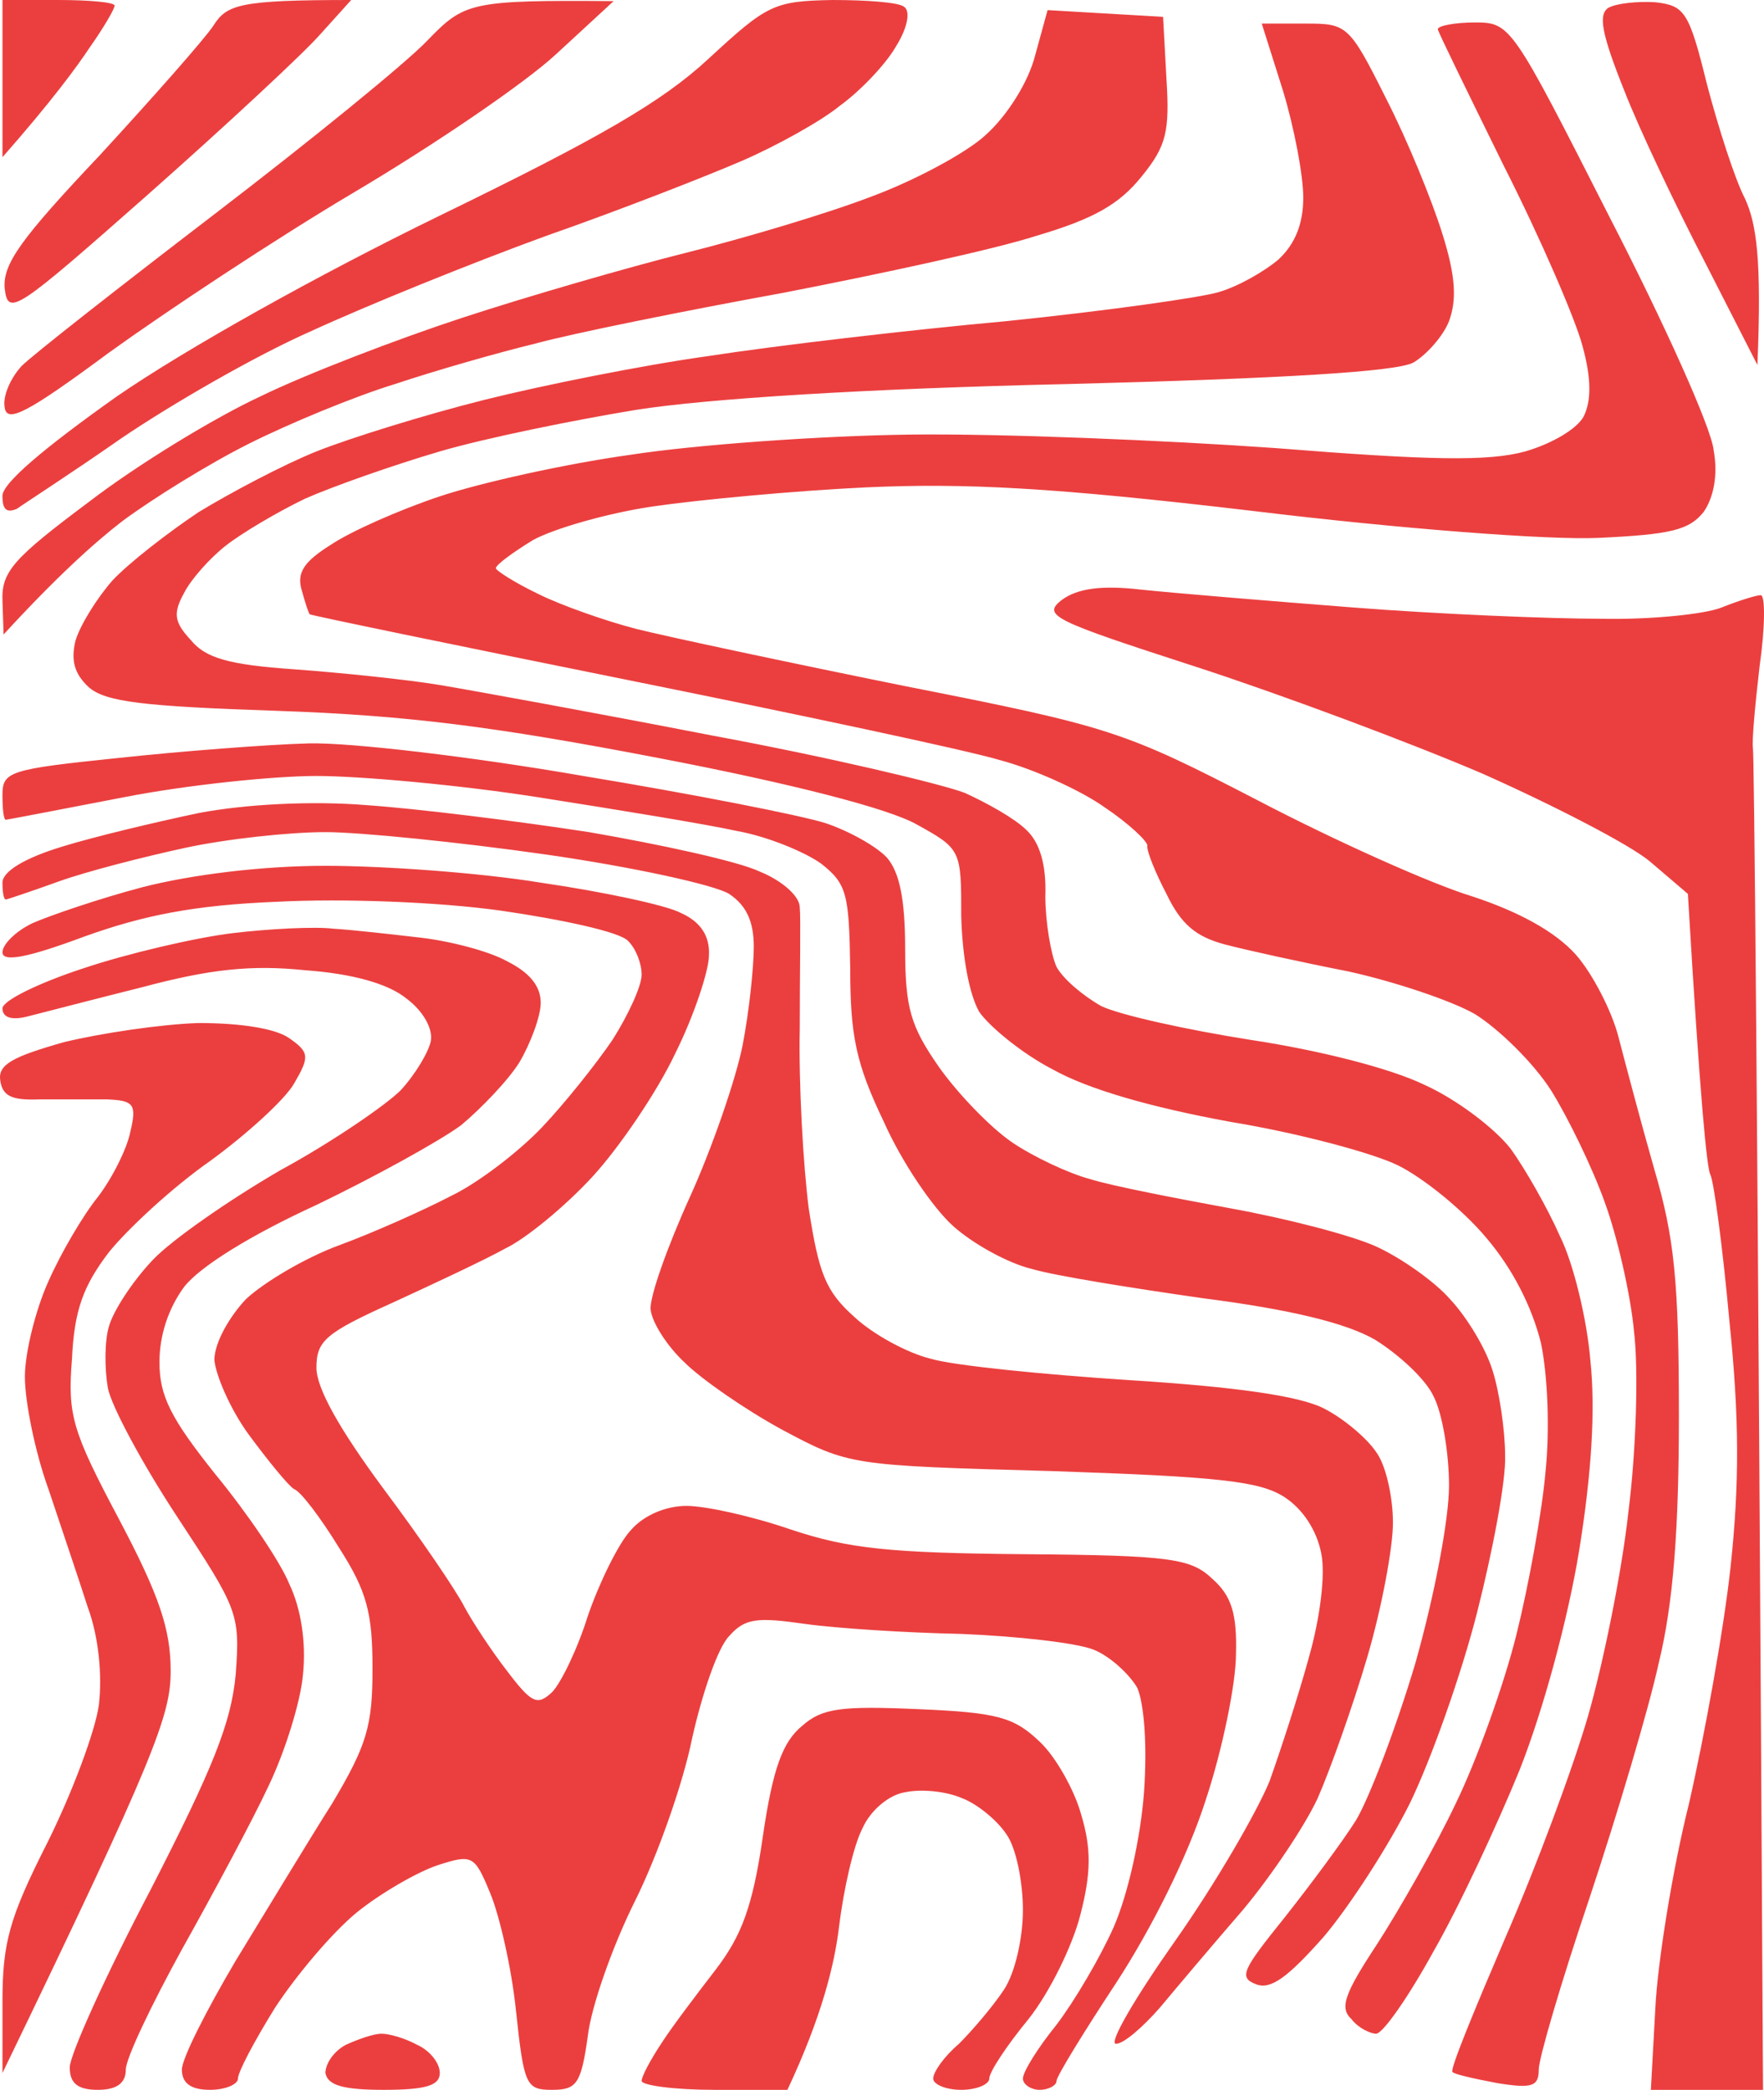 <svg width="157" height="186" viewBox="0 0 157 186" fill="none" xmlns="http://www.w3.org/2000/svg">
<path fill-rule="evenodd" clip-rule="evenodd" d="M74.074 0C77.068 0 79.963 0.2 80.462 0.6C81.061 0.999 80.761 2.499 79.763 4.098C78.865 5.697 76.569 8.096 74.773 9.395C73.076 10.794 69.084 12.993 66.09 14.292C63.096 15.592 55.211 18.69 48.624 20.989C42.037 23.387 32.655 27.185 27.665 29.484C22.675 31.683 15.09 36.081 10.698 39.079C6.407 42.077 2.215 44.776 1.517 45.276C0.618 45.675 0.219 45.376 0.219 44.176C0.119 43.077 3.912 39.879 10.399 35.281C16.487 31.083 28.264 24.487 39.143 19.19C53.315 12.293 58.904 9.095 63.096 5.197C68.285 0.4 68.884 0.1 74.074 0V0ZM31.258 0L28.464 3.098C26.967 4.797 20.08 11.194 13.194 17.291C1.417 27.685 0.718 28.185 0.419 25.686C0.219 23.487 1.916 21.189 8.902 13.793C13.593 8.695 18.184 3.498 18.982 2.299C20.18 0.4 21.278 0 31.258 0V0ZM54.612 0.1L49.522 4.797C46.728 7.396 38.644 12.893 31.558 17.091C24.471 21.289 14.691 27.785 9.7 31.383C2.415 36.78 0.618 37.68 0.419 36.281C0.219 35.281 0.918 33.682 1.916 32.583C2.914 31.583 10.698 25.486 19.182 18.99C27.665 12.493 36.149 5.597 38.045 3.598C41.338 0.2 41.837 0 54.612 0.1V0.1ZM0.219 0H5.209C7.904 0 10.2 0.2 10.2 0.5C10.2 0.8 9.201 2.499 8.004 4.198C6.806 5.997 4.61 8.995 0.219 13.992V0ZM147.33 0.2C149.925 0.5 150.325 0.999 151.921 7.496C152.919 11.294 154.417 15.991 155.315 17.691C156.313 19.889 156.812 22.988 156.413 32.483L151.822 23.487C149.227 18.49 145.933 11.594 144.536 7.996C142.54 2.998 142.24 1.299 143.139 0.7C143.837 0.3 145.734 0.1 147.33 0.2V0.2ZM93.237 0.9L103.516 1.499L103.816 6.996C104.115 11.694 103.816 12.993 101.62 15.692C99.624 18.19 97.329 19.489 92.239 20.989C88.546 22.188 78.366 24.387 69.583 26.086C60.8 27.685 50.92 29.684 47.626 30.584C44.333 31.383 38.743 32.982 35.151 34.182C31.558 35.281 25.769 37.68 22.176 39.479C18.583 41.278 13.593 44.376 10.898 46.375C8.303 48.374 4.91 51.472 0.319 56.47L0.219 53.471C0.119 50.873 1.217 49.673 7.904 44.676C12.196 41.378 19.082 37.18 23.174 35.281C27.266 33.282 35.35 30.184 41.139 28.285C46.927 26.386 55.91 23.787 61.1 22.488C66.289 21.189 73.675 18.99 77.567 17.491C81.36 16.091 86.051 13.593 87.747 11.994C89.644 10.294 91.54 7.296 92.139 4.897L93.237 0.9ZM131.262 1.999C134.456 1.999 134.555 2.199 143.238 19.29C148.129 28.785 152.321 38.08 152.52 40.078C152.919 42.277 152.52 44.276 151.622 45.575C150.325 47.175 148.728 47.574 142.24 47.874C137.849 48.074 124.675 47.075 111.501 45.475C93.736 43.377 85.951 42.977 77.068 43.377C70.781 43.676 62.197 44.476 58.105 45.076C54.014 45.675 49.223 47.075 47.426 48.074C45.63 49.174 44.133 50.273 44.133 50.573C44.133 50.773 45.83 51.872 47.925 52.872C49.922 53.871 53.914 55.27 56.608 55.97C59.403 56.669 70.182 58.968 80.561 61.067C98.826 64.665 100.023 65.065 112 71.262C118.886 74.86 127.37 78.658 130.963 79.757C135.254 81.156 138.448 82.955 140.244 84.954C141.741 86.653 143.438 89.952 144.037 92.25C144.636 94.549 146.033 99.846 147.231 104.044C149.027 110.141 149.426 114.039 149.426 126.032C149.426 136.127 148.927 142.723 147.63 148.02C146.732 152.118 143.937 161.513 141.442 169.009C138.947 176.405 136.951 183.201 136.951 184.201C136.951 185.7 136.352 185.9 133.258 185.4C131.162 185.001 129.366 184.601 129.266 184.401C129.066 184.101 131.262 178.804 133.957 172.507C136.751 166.111 140.045 157.215 141.342 152.718C142.64 148.22 144.336 140.025 144.935 134.528C145.634 129.031 145.833 121.834 145.434 118.536C145.135 115.238 143.937 110.041 142.839 107.042C141.741 103.944 139.546 99.447 138.049 97.048C136.452 94.549 133.358 91.551 131.262 90.251C129.166 89.052 124.076 87.353 119.984 86.454C115.892 85.654 110.902 84.555 109.006 84.055C106.411 83.355 105.113 82.256 103.816 79.557C102.818 77.658 102.019 75.659 102.119 75.26C102.119 74.86 100.422 73.261 98.327 71.861C96.231 70.362 92.039 68.463 89.045 67.664C86.051 66.764 70.98 63.566 55.61 60.468C40.24 57.369 27.665 54.771 27.565 54.671C27.466 54.571 27.166 53.671 26.867 52.572C26.368 50.973 27.066 49.973 29.462 48.474C31.258 47.275 35.55 45.376 39.143 44.176C42.736 42.977 50.321 41.278 56.109 40.478C61.898 39.579 73.076 38.779 81.06 38.679C89.045 38.579 103.616 39.179 113.497 39.879C127.27 40.978 132.46 41.078 135.753 40.178C138.148 39.479 140.344 38.179 140.943 37.08C141.642 35.681 141.642 33.682 140.843 30.783C140.244 28.485 137.15 21.289 133.857 14.792C130.663 8.296 127.968 2.799 127.968 2.599C127.968 2.299 129.465 1.999 131.262 1.999V1.999ZM101.52 52.472C104.315 52.772 112.798 53.471 120.483 54.071C128.168 54.671 138.049 55.07 142.44 55.07C146.831 55.17 151.722 54.671 153.219 54.071C154.716 53.471 156.313 52.971 156.712 52.971C157.111 52.971 157.111 55.77 156.612 59.268C156.213 62.666 155.914 65.965 156.013 66.564C156.113 67.064 156.413 94.149 156.912 186H146.931L147.33 178.704C147.53 174.706 148.827 166.51 150.325 160.514C151.722 154.417 153.418 145.022 154.017 139.525C154.816 132.129 154.816 126.232 153.917 117.537C153.319 110.94 152.52 105.044 152.221 104.544C151.921 103.944 151.323 98.147 150.225 79.557L146.831 76.659C145.035 75.16 138.248 71.662 131.961 68.863C125.673 66.164 114.195 61.867 106.511 59.368C93.536 55.17 92.737 54.771 94.534 53.371C95.931 52.372 98.027 52.072 101.52 52.472V52.472ZM27.466 66.164C31.158 66.064 42.137 67.364 51.918 69.063C61.599 70.662 71.28 72.561 73.475 73.261C75.571 73.96 78.066 75.359 78.965 76.359C80.062 77.658 80.561 80.057 80.561 84.455C80.561 89.752 81.06 91.351 83.556 94.949C85.252 97.348 88.147 100.346 90.043 101.645C91.939 102.945 95.133 104.444 97.029 104.944C98.925 105.543 104.614 106.643 109.505 107.542C114.495 108.442 120.283 109.941 122.479 110.94C124.675 111.94 127.669 114.039 129.066 115.638C130.563 117.237 132.26 120.035 132.859 122.034C133.458 123.933 133.957 127.332 133.957 129.53C134.056 131.729 132.859 138.026 131.462 143.523C130.064 149.02 127.37 156.616 125.473 160.514C123.577 164.312 120.084 169.709 117.788 172.407C114.595 176.005 113.098 177.105 111.8 176.605C110.203 176.005 110.602 175.306 114.295 170.708C116.591 167.81 119.485 163.912 120.683 162.013C121.88 160.014 124.276 153.717 125.972 148.02C127.669 142.024 128.966 135.227 128.966 132.229C128.966 129.33 128.368 125.732 127.569 124.233C126.871 122.734 124.475 120.535 122.379 119.236C119.784 117.737 114.794 116.537 107.01 115.538C100.722 114.638 93.835 113.539 91.839 112.939C89.743 112.44 86.65 110.74 84.853 109.141C83.056 107.542 80.262 103.444 78.665 99.846C76.17 94.649 75.671 92.15 75.671 86.154C75.571 79.557 75.372 78.658 73.076 76.859C71.679 75.859 68.385 74.46 65.591 73.96C62.896 73.361 54.912 72.061 47.925 70.962C40.939 69.862 32.057 69.063 28.164 69.063C24.372 69.063 16.587 69.862 10.998 70.962C5.309 72.061 0.618 72.961 0.518 72.961C0.319 72.961 0.219 71.961 0.219 70.762C0.219 68.663 0.818 68.463 10.499 67.464C16.088 66.864 23.773 66.264 27.466 66.164V66.164ZM32.655 71.662C37.047 71.961 45.929 73.061 52.417 74.06C58.804 75.16 65.691 76.659 67.587 77.558C69.583 78.358 71.18 79.757 71.18 80.757C71.28 81.756 71.18 86.553 71.18 91.551C71.08 96.448 71.479 103.644 71.978 107.542C72.876 113.339 73.475 114.938 76.07 117.237C77.667 118.736 80.761 120.435 82.857 120.935C84.853 121.535 92.837 122.334 100.522 122.834C110.004 123.434 115.593 124.233 117.788 125.333C119.585 126.232 121.681 128.031 122.479 129.231C123.377 130.43 123.976 133.328 123.976 135.527C123.976 137.726 122.978 143.123 121.681 147.521C120.383 151.918 118.387 157.515 117.289 160.014C116.192 162.413 113.197 166.91 110.602 170.009C108.008 173.007 104.714 176.905 103.217 178.704C101.72 180.403 100.023 181.902 99.325 181.902C98.626 181.902 101.021 177.804 104.614 172.707C108.207 167.61 111.9 161.213 112.998 158.515C113.996 155.716 115.593 150.819 116.491 147.521C117.489 144.023 117.988 140.125 117.589 138.226C117.19 136.227 115.992 134.328 114.295 133.228C112.1 131.829 108.507 131.429 93.636 130.93C75.671 130.43 75.571 130.43 69.583 127.232C66.289 125.433 62.397 122.734 60.9 121.235C59.303 119.736 58.006 117.637 57.906 116.537C57.806 115.438 59.403 110.94 61.399 106.543C63.395 102.145 65.491 96.048 66.09 93.05C66.689 89.952 67.088 86.054 67.088 84.255C67.088 81.956 66.389 80.557 64.892 79.557C63.595 78.758 56.309 77.159 48.624 76.059C40.939 74.96 32.057 74.06 28.963 74.06C25.769 74.06 20.18 74.66 16.487 75.459C12.794 76.259 7.704 77.558 5.209 78.458C2.714 79.357 0.618 80.057 0.518 80.057C0.319 80.057 0.219 79.357 0.219 78.558C0.219 77.558 2.215 76.359 5.509 75.359C8.403 74.46 13.892 73.161 17.685 72.361C21.877 71.561 27.865 71.262 32.655 71.662V71.662ZM28.963 77.059C34.053 77.059 42.636 77.658 48.125 78.558C53.614 79.357 59.303 80.557 60.601 81.256C62.397 82.056 63.196 83.355 63.096 85.054C63.096 86.354 61.798 90.351 60.102 93.75C58.505 97.148 55.111 102.145 52.716 104.744C50.321 107.342 46.828 110.241 44.931 111.14C43.135 112.14 38.644 114.239 34.951 115.938C28.963 118.636 28.164 119.336 28.164 121.735C28.164 123.534 30.16 127.132 34.153 132.529C37.446 136.926 40.64 141.624 41.338 143.023C42.037 144.322 43.734 146.921 45.131 148.72C47.327 151.618 47.826 151.818 49.123 150.619C49.922 149.819 51.419 146.721 52.317 143.823C53.315 140.924 55.012 137.426 56.109 136.227C57.307 134.828 59.303 134.028 61.1 134.028C62.796 134.028 66.888 134.927 70.381 136.127C75.471 137.826 79.164 138.226 91.24 138.326C104.315 138.426 106.011 138.725 107.908 140.524C109.604 142.024 110.103 143.623 110.004 147.221C110.004 149.819 108.806 155.716 107.309 160.214C105.712 165.211 102.518 171.608 99.325 176.505C96.43 180.903 94.035 184.801 94.035 185.2C94.035 185.6 93.336 186 92.538 186C91.74 186 91.041 185.5 91.041 185.001C91.041 184.401 92.338 182.302 94.035 180.203C95.632 178.104 97.927 174.206 99.125 171.508C100.422 168.509 101.52 163.512 101.82 159.514C102.119 155.217 101.82 151.618 101.221 150.219C100.522 149.02 98.826 147.421 97.329 146.821C95.832 146.221 90.542 145.622 85.552 145.422C80.661 145.322 74.374 144.922 71.579 144.522C67.387 143.923 66.289 144.023 64.892 145.622C63.894 146.621 62.497 150.719 61.599 154.717C60.8 158.715 58.505 165.211 56.509 169.209C54.513 173.207 52.616 178.604 52.317 181.203C51.718 185.5 51.319 186 49.123 186C46.828 186 46.628 185.6 45.929 179.004C45.53 175.106 44.432 170.408 43.634 168.509C42.237 165.111 42.037 165.011 38.943 166.011C37.147 166.61 33.853 168.509 31.757 170.208C29.561 172.008 26.368 175.805 24.471 178.704C22.675 181.602 21.178 184.401 21.178 185.001C21.178 185.5 20.08 186 18.683 186C16.986 186 16.188 185.4 16.188 184.201C16.188 183.201 18.383 178.904 20.978 174.506C23.673 170.109 27.466 163.812 29.561 160.514C32.655 155.316 33.154 153.617 33.154 148.52C33.154 143.523 32.655 141.624 30.16 137.726C28.564 135.127 26.767 132.729 26.168 132.529C25.669 132.229 23.873 130.03 22.176 127.731C20.479 125.433 19.182 122.334 19.082 121.035C19.082 119.536 20.38 117.237 21.877 115.638C23.473 114.139 27.166 111.94 30.16 110.84C33.154 109.741 37.646 107.742 40.141 106.443C42.636 105.243 46.229 102.445 48.225 100.346C50.221 98.247 53.016 94.749 54.513 92.55C55.91 90.351 57.107 87.753 57.107 86.753C57.107 85.754 56.608 84.455 55.91 83.755C55.211 82.955 50.121 81.856 44.632 81.056C38.943 80.257 30.46 79.957 24.671 80.257C17.286 80.557 12.794 81.456 7.505 83.355C2.415 85.254 0.219 85.654 0.219 84.754C0.219 84.055 1.417 82.855 2.914 82.156C4.511 81.456 8.902 79.957 12.695 78.957C16.986 77.858 23.274 77.059 28.963 77.059V77.059ZM29.661 82.656C31.358 82.755 34.851 83.155 37.446 83.455C40.041 83.755 43.534 84.654 45.131 85.554C47.127 86.553 48.125 87.753 48.125 89.252C48.125 90.451 47.227 92.85 46.229 94.549C45.231 96.148 42.835 98.647 41.039 100.146C39.143 101.545 33.354 104.744 28.164 107.242C22.276 109.941 17.785 112.739 16.387 114.538C14.99 116.437 14.192 118.836 14.192 121.235C14.192 124.233 15.19 126.232 19.182 131.229C21.976 134.628 24.971 139.025 25.769 141.024C26.767 143.123 27.266 146.121 26.967 149.02C26.767 151.419 25.37 155.916 23.873 159.015C22.475 162.013 18.982 168.509 16.188 173.507C13.493 178.404 11.197 183.201 11.197 184.201C11.197 185.4 10.399 186 8.702 186C6.906 186 6.207 185.4 6.207 184.001C6.207 182.902 9.401 175.805 13.393 168.21C18.982 157.315 20.579 153.318 20.978 149.02C21.378 143.623 21.178 143.223 15.789 135.027C12.695 130.33 9.9 125.133 9.601 123.534C9.301 121.834 9.301 119.336 9.7 118.037C10.1 116.637 11.796 114.039 13.593 112.14C15.29 110.341 20.479 106.743 24.971 104.144C29.561 101.645 34.352 98.347 35.65 97.048C36.947 95.649 38.145 93.65 38.344 92.65C38.544 91.551 37.646 89.952 36.149 88.852C34.552 87.553 31.358 86.653 27.166 86.354C22.376 85.854 18.683 86.254 12.695 87.853C8.303 88.952 3.712 90.151 2.515 90.451C1.018 90.851 0.219 90.551 0.219 89.752C0.219 89.052 3.513 87.453 7.505 86.154C11.397 84.854 17.385 83.455 20.679 83.055C23.973 82.656 28.064 82.456 29.661 82.656V82.656ZM17.685 91.051C21.477 91.051 24.471 91.551 25.669 92.35C27.565 93.65 27.565 94.049 26.168 96.448C25.37 97.847 21.976 100.946 18.683 103.344C15.389 105.643 11.397 109.341 9.7 111.44C7.405 114.438 6.607 116.637 6.407 120.935C6.008 125.932 6.407 127.332 10.599 135.227C14.192 142.024 15.19 145.022 15.19 148.72C15.19 152.618 13.892 156.216 0.219 184.501V178.204C0.219 172.907 0.818 170.708 4.211 164.012C6.407 159.614 8.503 154.017 8.802 151.718C9.102 149.12 8.802 145.722 7.804 143.023C7.006 140.524 5.409 135.827 4.311 132.529C3.113 129.231 2.215 124.733 2.215 122.534C2.215 120.335 3.213 116.437 4.311 114.039C5.409 111.54 7.405 108.142 8.702 106.543C10 104.844 11.297 102.245 11.597 100.746C12.196 98.247 11.896 97.947 9.501 97.847C8.004 97.847 5.309 97.847 3.513 97.847C1.018 97.947 0.219 97.547 0.019 96.148C-0.18 94.749 1.117 94.049 5.708 92.75C9.002 91.951 14.391 91.151 17.685 91.051ZM81.759 152.118C88.745 152.418 90.242 152.818 92.538 155.017C93.935 156.316 95.632 159.314 96.231 161.513C97.129 164.512 97.129 166.71 96.131 170.508C95.432 173.207 93.436 177.305 91.54 179.703C89.644 182.002 88.047 184.401 88.047 185.001C88.047 185.5 86.949 186 85.552 186C84.154 186 83.056 185.5 83.056 185.001C83.056 184.401 84.055 183.002 85.352 181.902C86.55 180.703 88.346 178.604 89.344 177.105C90.342 175.606 91.041 172.507 91.041 170.009C91.041 167.51 90.442 164.412 89.544 163.212C88.745 162.013 86.949 160.514 85.552 160.014C84.154 159.414 81.959 159.214 80.561 159.514C79.164 159.714 77.468 161.113 76.769 162.713C75.97 164.212 75.072 168.21 74.673 171.508C74.274 174.806 73.176 179.404 70.082 186H63.595C60.002 186 57.107 185.6 57.107 185.2C57.107 184.801 57.906 183.301 58.904 181.802C59.802 180.403 61.998 177.505 63.694 175.306C65.99 172.307 66.988 169.709 67.886 163.512C68.784 157.315 69.683 155.017 71.379 153.617C73.176 152.018 74.873 151.818 81.759 152.118V152.118ZM33.953 181.003C34.651 181.003 36.049 181.402 37.147 182.002C38.245 182.502 39.143 183.601 39.143 184.501C39.143 185.6 37.945 186 34.153 186C30.559 186 29.162 185.6 28.963 184.501C28.963 183.701 29.661 182.602 30.759 182.002C31.857 181.502 33.254 181.003 33.953 181.003V181.003ZM112.299 2.099H116.192C119.884 2.099 120.084 2.199 123.377 8.795C125.274 12.493 127.469 17.89 128.368 20.789C129.565 24.587 129.665 26.686 128.966 28.585C128.467 29.884 126.97 31.583 125.773 32.283C124.176 33.082 114.395 33.682 95.033 34.182C77.168 34.581 62.896 35.481 56.608 36.48C51.119 37.38 43.235 38.979 39.143 40.178C35.051 41.378 29.661 43.277 27.166 44.376C24.671 45.575 21.477 47.474 20.08 48.574C18.683 49.673 16.986 51.572 16.387 52.772C15.389 54.571 15.489 55.37 16.986 56.969C18.284 58.569 20.38 59.168 26.168 59.568C30.26 59.868 36.149 60.468 39.143 60.967C42.137 61.467 53.115 63.466 63.395 65.465C73.675 67.364 83.755 69.763 85.851 70.562C87.847 71.462 90.342 72.861 91.34 73.86C92.538 74.96 93.137 76.959 93.037 79.757C93.037 82.056 93.536 84.954 94.035 86.054C94.634 87.153 96.43 88.652 98.027 89.552C99.724 90.351 105.612 91.651 111.301 92.55C117.289 93.45 123.677 95.049 126.771 96.548C129.665 97.847 133.058 100.446 134.456 102.245C135.753 104.044 137.749 107.542 138.847 110.041C140.045 112.44 141.242 117.437 141.542 121.035C142.008 125.366 141.675 131.03 140.544 138.026C139.546 144.123 137.35 152.218 135.254 157.515C133.258 162.413 129.865 169.709 127.569 173.707C125.374 177.704 123.078 181.003 122.479 181.003C121.98 181.003 120.882 180.503 120.283 179.703C119.186 178.704 119.685 177.405 122.579 173.007C124.575 169.909 127.769 164.312 129.565 160.514C131.462 156.616 133.857 149.919 134.955 145.522C136.053 141.124 137.25 134.528 137.55 131.03C137.949 127.232 137.749 122.434 137.15 119.536C136.352 116.337 134.655 112.939 132.26 110.141C130.164 107.642 126.671 104.844 124.475 103.744C122.28 102.645 115.593 100.846 109.505 99.846C102.419 98.547 96.829 96.948 93.636 95.149C90.941 93.75 88.047 91.351 87.148 90.052C86.25 88.452 85.651 85.154 85.552 81.556C85.552 75.659 85.552 75.559 81.559 73.361C79.064 71.961 70.581 69.763 58.605 67.464C44.033 64.665 36.248 63.666 24.671 63.266C12.695 62.866 9.401 62.466 7.904 61.167C6.607 59.968 6.307 58.768 6.706 57.069C7.106 55.67 8.603 53.271 10 51.672C11.497 50.073 14.99 47.374 17.685 45.575C20.479 43.876 25.17 41.378 28.164 40.178C31.158 38.979 37.945 36.88 43.135 35.581C48.325 34.282 57.307 32.483 63.096 31.683C68.884 30.783 80.761 29.384 89.544 28.585C98.327 27.685 106.91 26.486 108.507 25.986C110.203 25.486 112.499 24.187 113.796 23.088C115.293 21.688 115.992 19.889 115.992 17.59C115.992 15.592 115.193 11.394 114.195 8.096L112.299 2.099Z" fill="#EB3F3F"/>
</svg>

